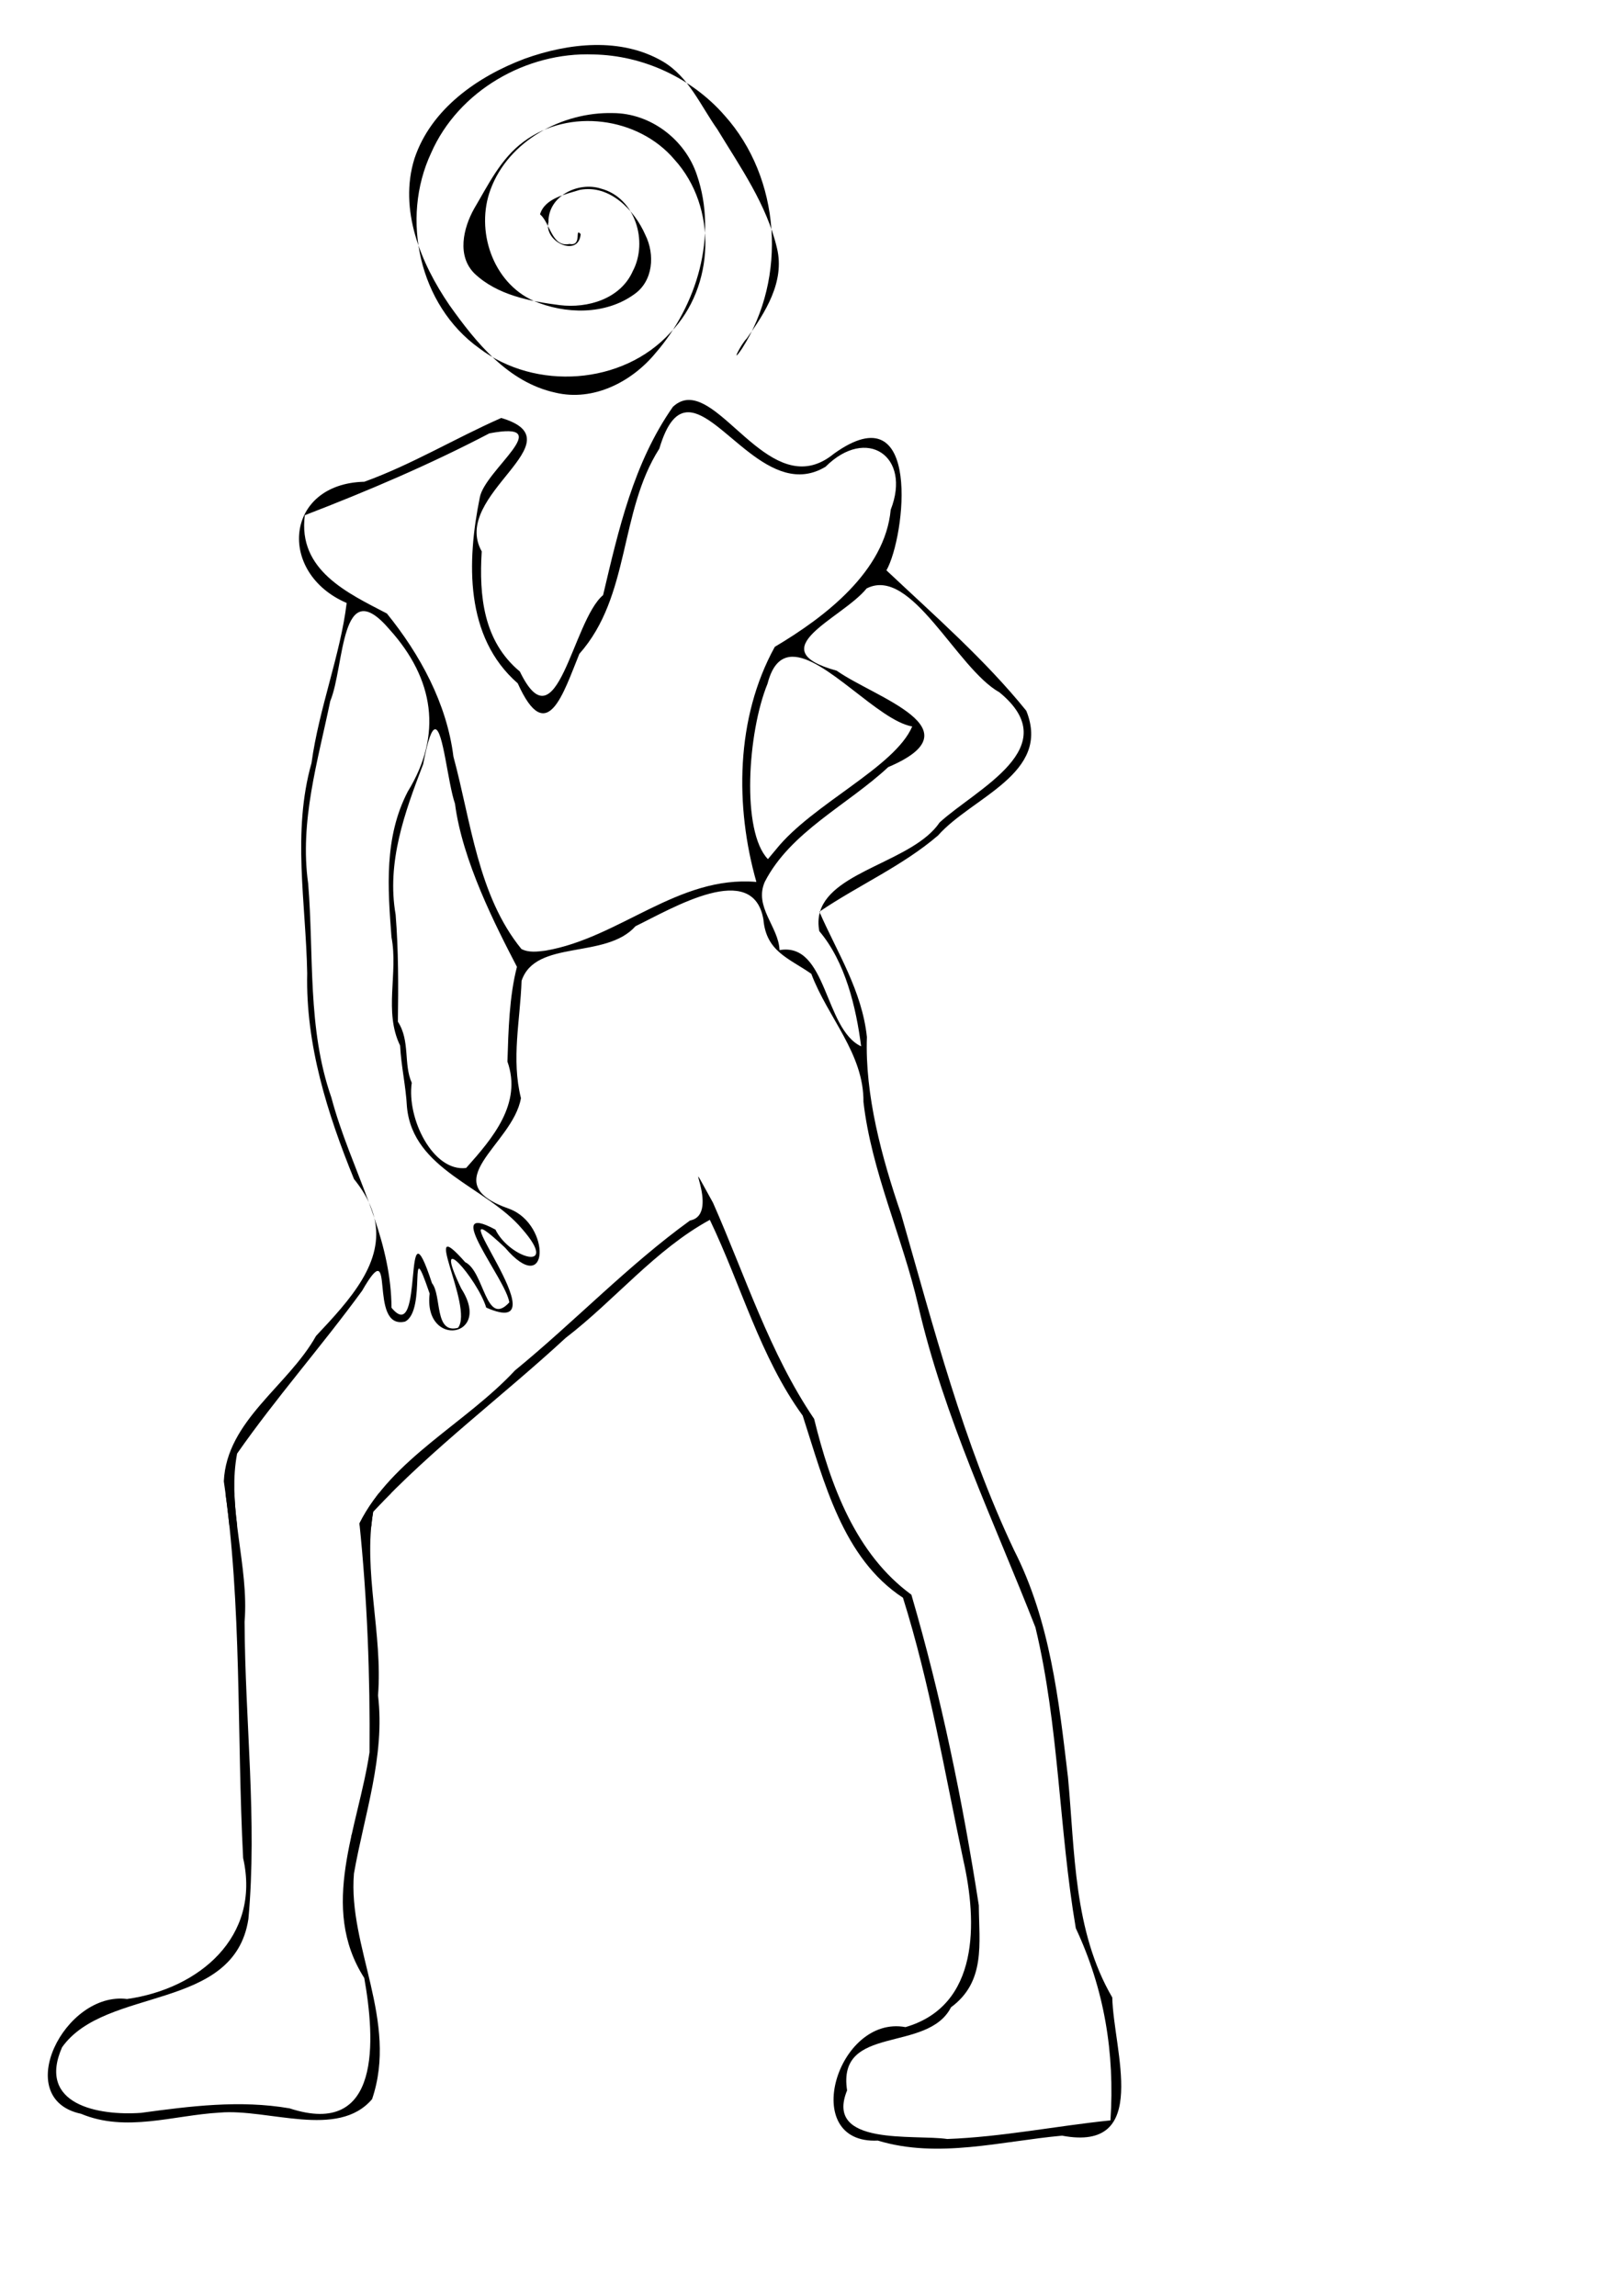<?xml version="1.0" encoding="UTF-8" standalone="no"?>
<!-- Created with Inkscape (http://www.inkscape.org/) -->

<svg
   xmlns:dc="http://purl.org/dc/elements/1.1/"
   xmlns:cc="http://creativecommons.org/ns#"
   xmlns:rdf="http://www.w3.org/1999/02/22-rdf-syntax-ns#"
   xmlns:svg="http://www.w3.org/2000/svg"
   xmlns="http://www.w3.org/2000/svg"
   xmlns:sodipodi="http://sodipodi.sourceforge.net/DTD/sodipodi-0.dtd"
   xmlns:inkscape="http://www.inkscape.org/namespaces/inkscape"
   id="svg3684"
   version="1.1"
   inkscape:version="0.91 r13725"
   width="744"
   height="1065.9"
   viewBox="0 0 744 1065.9"
   sodipodi:docname="bowie2.svg">
  <defs
     id="defs3688">
    <clipPath
       clipPathUnits="userSpaceOnUse"
       id="clipPath3788">
      <rect
         y="693.255"
         x="14.285"
         height="296.253"
         width="179.491"
         id="rect3790"
         style="fill:#0000ff;fill-rule:evenodd;stroke:#000000;stroke-width:1px;stroke-linecap:butt;stroke-linejoin:miter;stroke-opacity:1" />
    </clipPath>
  </defs>
  <g
     class="bowie-body"
     inkscape:groupmode="layer"
     id="layer9"
     inkscape:label="Layer 1"
     style="display:inline">
    <path
       style="color:#000000;font-style:normal;font-variant:normal;font-weight:normal;font-stretch:normal;font-size:medium;line-height:normal;font-family:sans-serif;text-indent:0;text-align:start;text-decoration:none;text-decoration-line:none;text-decoration-style:solid;text-decoration-color:#000000;letter-spacing:normal;word-spacing:normal;text-transform:none;direction:ltr;block-progression:tb;writing-mode:lr-tb;baseline-shift:baseline;text-anchor:start;white-space:normal;clip-rule:nonzero;display:inline;overflow:visible;visibility:visible;opacity:1;isolation:auto;mix-blend-mode:normal;color-interpolation:sRGB;color-interpolation-filters:linearRGB;solid-color:#000000;solid-opacity:1;fill:#000000;fill-opacity:1;fill-rule:evenodd;stroke:none;stroke-width:1px;stroke-linecap:butt;stroke-linejoin:miter;stroke-miterlimit:4;stroke-dasharray:none;stroke-dashoffset:0;stroke-opacity:1;color-rendering:auto;image-rendering:auto;shape-rendering:auto;text-rendering:auto;enable-background:accumulate"
       d="m 275.646,25.283 c -31.17,-1.225 -62.712,16.815 -75.402,45.694 -14.346,30.558 -5.54,70.78 22.288,90.679 26.021,19.829 66.687,17.192 88.864,-7.286 20.581,-21.254 21.882,-58.159 1.891,-80.225 -16.832,-19.929 -49.082,-24.073 -70.068,-8.383 -10.66,7.778 -16.468,20.082 -23.037,31.146 -5.063,9.053 -8.077,21.956 0.24,30.136 10.53,9.948 25.665,12.856 39.544,14.629 12.973,1.581 28.169,-2.908 33.873,-15.708 7.343,-13.789 1.179,-34.205 -14.757,-38.393 -10.505,-3.416 -24.546,3.46 -24.361,15.505 -2.35,9.168 14.029,16.733 14.954,5.608 -2.996,-3.359 0.892,5.799 -5.156,4.578 -8.237,1.738 -8.855,-9.544 -13.716,-13.773 2.285,-7.497 11.808,-9.227 18.462,-11.328 13.795,-2.654 25.388,9.305 30.457,20.929 4.49,9.057 3.689,21.419 -5.208,27.567 -13.389,9.663 -32.049,9.306 -46.781,2.985 -19.005,-8.544 -27.009,-32.77 -19.886,-51.745 8.37,-22.591 33.356,-35.981 56.734,-35.392 17.524,-4.95e-4 33.625,12.259 39.088,28.776 9.713,28.358 -0.008,60.485 -19.191,82.604 -11.066,13.454 -28.965,22.648 -46.581,18.409 -21.918,-4.794 -36.815,-23.209 -49.169,-40.616 -13.322,-19.493 -23.625,-44.364 -16.24,-68.053 7.67,-23.033 29.278,-38.105 51.121,-46.337 20.406,-7.349 44.804,-10.118 64.286,1.29 11.996,7.087 17.496,20.531 25.256,31.453 10.661,17.565 22.961,34.962 27.711,55.266 3.711,15.522 -5.471,29.814 -14.066,41.866 -2.831,2.816 -7.794,12.966 -2.149,4.618 C 365.679,128.998 362.623,82.62 336.437,53.536 321.242,36.18 298.712,25.722 275.646,25.283 Z"
       id="path3741"
       inkscape:connector-curvature="0" />
  </g>
  <g
     class="bowie-leg"
     inkscape:groupmode="layer"
     id="layer10"
     inkscape:label="Layer 2"
     style="display:inline">
    <path
       style="fill:#000000"
       d="m 320.002,185.686 c -2.58,-0.009 -5.074,0.939 -7.484,3.182 -18.294,26.1 -25.252,57.053 -32.432,87.441 -14.263,11.916 -21.393,71.143 -38.658,35.469 -16.921,-14.056 -18.983,-35.057 -17.711,-55.773 -14.774,-26.361 45.566,-51.099 9.064,-61.949 -21.397,9.428 -41.526,21.637 -63.561,29.609 -37.07,0.889 -40.643,42.339 -8.223,56.295 -2.829,23.723 -12.942,49.254 -16.328,74.338 -9.052,31.924 -2.605,64.985 -1.998,97.566 -0.753,33.132 9.35,65.151 21.717,95.539 3.012,3.721 5.279,7.333 6.922,10.854 -5.936,-16.192 -13.024,-32.11 -17.434,-48.756 -11.211,-31.929 -8.023,-66.06 -10.756,-99.277 -4.062,-28.741 4.489,-56.846 10.256,-84.721 6.712,-16.049 4.58,-60.173 27.531,-33.252 20.665,22.908 24.724,48.812 8.473,75.25 -11.045,21.317 -9.321,44.688 -7.568,67.613 3.208,16.827 -3.68,34.522 4,50.32 0.537,9.959 2.641,18.544 3.178,28.461 2.727,29.43 36.808,36.944 53.457,56.645 17.91,20.449 -5.769,13.83 -12.359,0.352 -25.759,-13.887 5.045,23.17 6.436,33.801 -10.97,11.902 -11.533,-14.375 -20.49,-18.689 -21.777,-24.614 4.137,20.914 -3.318,30.477 -11.108,2.996 -7.481,-14.922 -12.104,-20.74 -14.048,-42.806 -3.247,30.426 -18.801,11.412 -0.045,-14.531 -3.417,-28.213 -7.941,-41.611 4.776,20.427 -11.137,37.756 -27.105,54.725 -13.011,23.282 -41.508,39.261 -42.824,67.494 1.01,6.845 1.85,13.702 2.574,20.568 0.645,0.034 1.288,0.096 1.93,0.184 0.106,-0.025 0.839,-0.038 1.695,-0.041 -1.364,-11.223 -2.124,-22.415 -0.033,-33.58 17.909,-25.688 39.407,-50.012 58.076,-75.627 16.239,-28.341 2.277,18.418 19.904,14.342 10.43,-5.151 1.048,-43.361 11.449,-13.008 -2.997,25.472 29.423,20.632 14.695,-2.316 -14.269,-29.588 7.577,-4.405 11.572,8.809 37.849,16.72 -27.295,-61.668 8.74,-27.83 20.523,24.091 21.599,-10.611 2.064,-17.984 -35.805,-12.452 1.496,-29.477 5.328,-51.426 -4.556,-18.187 -0.33,-36.159 0.289,-54.469 6.475,-19.429 39.066,-9.79 52.916,-25.355 17.256,-8.403 54.615,-30.868 59.404,-3.109 1.313,14.944 11.829,17.929 22.24,25.207 7.697,20.42 24.41,36.992 24.219,59.467 3.723,32.338 18.11,62.751 25.428,94.521 11.97,51.986 35.107,100.006 54.436,149.445 11.002,45.685 10.875,93.448 18.758,139.701 13.219,28.203 18.155,57.842 16.094,89.205 -25.282,2.591 -50.37,7.704 -75.795,8.643 -15.39,-2.258 -57.154,3.464 -46.523,-22.561 -4.785,-30.948 37.321,-17.104 48.268,-38.59 16.136,-11.902 13.05,-29.48 12.902,-47.371 -7.524,-48.524 -17.541,-97.101 -31.311,-144.189 -25.739,-18.788 -37.503,-50.474 -45.162,-81.629 -20.713,-30.557 -32.048,-66.605 -46.965,-100.344 -16.836,-30.29 4.585,5.313 -10.656,8.23 -28.792,20.822 -53.762,47.081 -81.334,69.637 -22.802,24.536 -57.11,40.912 -72.213,71.027 0.03,0.29 0.057,0.579 0.086,0.869 0.711,0.264 1.432,0.65 2.145,1.16 0.036,-0.004 0.074,-0.006 0.109,-0.012 0.424,-0.119 0.855,-0.181 1.287,-0.197 0.378,-0.05 0.756,-0.096 1.133,-0.15 -0.04,-0.024 -0.159,-0.046 -0.121,-0.072 0.127,-0.089 0.291,-0.115 0.441,-0.152 0.173,-0.043 0.271,-0.065 0.414,-0.1 0.216,-2.282 0.499,-4.554 0.891,-6.812 27.134,-29.127 59.949,-53.481 89.379,-80.672 22.855,-17.512 41.559,-40.965 66.971,-54.822 14.488,30.169 23.31,63.637 43.123,90.9 10.022,30.911 18.512,66.151 46.564,84.551 12.494,39.72 19.393,81.182 28.061,121.924 6.471,28.682 7.514,67.445 -26.885,77.428 -31.718,-5.863 -49.757,54.473 -12.842,52.682 27.942,8.499 57.254,0.285 85.547,-2.283 41.503,7.815 23.836,-39.719 23.332,-64.15 -18.041,-30.927 -17.32,-67.545 -20.57,-102.182 -4.264,-36.063 -8.322,-72.716 -25.064,-105.559 -23.63,-49.899 -37.316,-103.308 -52.496,-156.16 -9.051,-26.391 -16.78,-55.152 -15.83,-82.068 -2.291,-21.481 -13.79,-39.225 -21.891,-57.729 -0.695,2.584 -0.816,5.432 -0.203,8.619 12.12,14.289 17.084,35.436 19.42,53.469 -17.257,-8.074 -15.701,-48.521 -37.904,-44.68 -0.376,-10.805 -11.977,-20.036 -6.844,-31.688 11.922,-23.258 38.478,-35.706 57.318,-53.277 41.978,-17.812 -5.932,-32.117 -23.922,-44.762 -36.162,-9.936 2.455,-24.091 13.912,-38.203 20.794,-10.628 41.662,37.043 61.68,48.256 31.121,25.554 -10.396,44.531 -27.791,60.408 -12.107,17.928 -49.576,22.347 -55.479,41.195 17.933,-12.121 38.205,-20.989 54.699,-35.113 15.868,-17.963 52.804,-28.755 41.033,-57.939 -19.029,-23.575 -42.716,-44.266 -64.955,-65.199 8.798,-15.504 16.667,-83.666 -24.416,-54.135 -26.961,22.059 -49.201,-24.908 -67.26,-24.973 z m 60.898,237.359 c -0.124,0.084 -0.25,0.164 -0.373,0.248 0.06,0.138 0.125,0.276 0.186,0.414 0.06,-0.222 0.119,-0.444 0.188,-0.662 z M 173.869,565.539 c -0.557,-2.384 -1.405,-4.81 -2.559,-7.283 0.887,2.42 1.736,4.848 2.559,7.283 z M 319.711,191.408 c 15.743,0.177 37.883,40.832 63.684,25.301 19.059,-19.002 40.016,-4.915 30.27,19.949 -2.66,28.517 -30.385,49.756 -53.832,63.66 -18.284,33.15 -18.475,74.23 -8.557,109.152 -36.427,-3.104 -63.609,26.102 -98.029,31.916 -3.639,0.46 -7.68,1 -11.1,-0.779 -20.188,-24.794 -23.387,-59.155 -31.57,-89.324 -3.077,-24.67 -15.495,-47.416 -30.9,-66.439 -18.017,-9.399 -41.508,-20.033 -38.102,-45.639 29.197,-11.244 57.959,-23.489 85.703,-38.002 32.132,-6.095 -2.17,17.048 -4.449,29.779 -6.009,29.606 -7.092,64.754 17.613,86.27 13.577,30.251 21.238,4.348 28.619,-13.678 23.821,-26.855 18.332,-65.808 37.141,-95.271 3.725,-12.516 8.262,-16.954 13.51,-16.895 z m 48.197,113.51 c 15.297,-0.29 40.078,29.672 55.744,32.369 -8.085,18.969 -46.226,35.912 -63.127,56.939 l -3.887,4.654 c -12.419,-12.852 -9.44,-58.829 -0.176,-81.459 2.302,-8.95 6.346,-12.407 11.445,-12.504 z m -165.773,33.668 c 3.66,0.095 5.865,25.053 9.172,34.566 3.38,26.404 18.895,56.753 28.775,75.742 -3.557,13.688 -3.971,29.551 -4.422,43.977 6.905,19.529 -6.842,35.597 -19.174,49.408 -15.349,1.908 -27.654,-22.894 -25.262,-39.559 -3.886,-8.597 -0.655,-19.486 -6.436,-28.348 0.242,-16.361 0.283,-33.191 -1.055,-49.744 -4.236,-24.252 4.209,-47.447 12.793,-69.832 2.257,-11.858 4.062,-16.251 5.607,-16.211 z M 108.812,708.551 c -0.013,-10e-4 -0.034,0.005 -0.049,0.006 0.182,0.028 0.365,0.048 0.547,0.08 0.166,0.029 -0.332,-0.057 -0.498,-0.086 z m 54.623,142.781 c -0.114,0.51 -0.219,1.02 -0.33,1.529 0.055,-0.005 0.109,-0.011 0.164,-0.016 0.084,-0.52 0.164,-1.037 0.166,-1.514 z"
       id="path3695-3"
       inkscape:connector-curvature="0" />
  </g>
  <g
     class="bowie-swirl"
     style="display:inline"
     inkscape:label="Layer 2 copy"
     id="g3782"
     inkscape:groupmode="layer">
    <path
       inkscape:connector-curvature="0"
       id="path3784"
       d="m 407.686,993.837 c -36.916,1.791 -18.876,-58.544 12.842,-52.681 34.398,-9.983 33.356,-48.746 26.885,-77.427 -8.667,-40.742 -15.567,-82.205 -28.061,-121.924 -28.053,-18.399 -36.542,-53.639 -46.564,-84.55 -19.813,-27.263 -28.636,-60.731 -43.124,-90.9 -25.412,13.858 -44.115,37.311 -66.97,54.822 -29.43,27.191 -62.245,51.545 -89.379,80.672 -4.765,27.501 4.488,56.873 2.246,85.33 3.36,28.175 -6.347,55.25 -11.182,82.685 -2.868,34.022 20.735,68.425 8.423,104.739 -15.876,18.663 -48.294,4.289 -70.83,6.258 -21.511,1.225 -43.405,9.296 -64.348,0.542 -32.685,-6.979 -7.61,-57.002 21.377,-53.291 33.35,-4.687 62.23,-28.741 53.911,-65.442 -3.019,-58.298 -0.434,-117.022 -8.973,-174.911 1.316,-28.233 29.812,-44.211 42.823,-67.494 20.485,-21.768 40.887,-44.126 17.626,-72.862 -12.367,-30.388 -22.47,-62.406 -21.717,-95.539 -0.607,-32.581 -7.055,-65.642 1.997,-97.566 3.386,-25.084 13.501,-50.615 16.33,-74.339 -32.42,-13.956 -28.849,-55.405 8.221,-56.294 22.034,-7.972 42.164,-20.183 63.561,-29.611 36.501,10.85 -23.839,35.589 -9.065,61.95 -1.272,20.717 0.791,41.717 17.712,55.773 17.266,35.674 24.396,-23.552 38.659,-35.468 7.18,-30.388 14.137,-61.342 32.43,-87.442 19.287,-17.944 43.932,47.001 74.745,21.791 41.083,-29.532 33.213,38.631 24.415,54.134 22.239,20.934 45.928,41.624 64.957,65.2 11.771,29.185 -25.167,39.976 -41.035,57.94 -16.608,14.222 -37.047,23.112 -55.071,35.362 8.109,18.654 19.769,36.5 22.076,58.141 -0.95,26.917 6.779,55.678 15.83,82.069 15.181,52.852 28.865,106.261 52.495,156.16 16.743,32.843 20.8,69.494 25.064,105.557 3.251,34.636 2.53,71.255 20.57,102.182 0.504,24.431 18.172,71.965 -23.331,64.15 -28.293,2.568 -57.605,10.782 -85.547,2.283 z m 32.238,-0.734 c 25.425,-0.939 50.512,-6.052 75.794,-8.643 2.062,-31.364 -2.875,-61.002 -16.094,-89.205 -7.883,-46.253 -7.755,-94.015 -18.757,-139.7 -19.328,-49.439 -42.466,-97.46 -54.436,-149.446 -7.318,-31.77 -21.705,-62.183 -25.428,-94.521 0.191,-22.475 -16.521,-39.047 -24.217,-59.467 -10.411,-7.278 -20.929,-10.262 -22.242,-25.206 -4.789,-27.758 -42.147,-5.294 -59.404,3.109 -13.85,15.565 -46.442,5.927 -52.917,25.355 -0.619,18.309 -4.843,36.282 -0.287,54.469 -3.832,21.949 -41.135,38.973 -5.33,51.425 19.535,7.373 18.46,42.076 -2.063,17.985 -36.036,-33.838 29.108,44.549 -8.741,27.829 -3.995,-13.213 -25.841,-38.396 -11.572,-8.808 14.728,22.949 -17.693,27.788 -14.696,2.316 -10.402,-30.353 -1.018,7.857 -11.448,13.009 -17.628,4.077 -3.665,-42.682 -19.904,-14.342 -18.669,25.615 -40.169,49.937 -58.078,75.625 -4.844,25.863 5.58,51.879 3.487,78.068 0.168,45.959 5.947,92.259 1.772,138.019 -6.605,43.152 -66.374,31.138 -86.538,59.547 -11.74,26.697 16.983,31.853 36.657,30.449 22.971,-3.119 45.88,-6.07 68.995,-2.095 42.843,14.032 39.715,-32.205 34.694,-60.526 -21.143,-33.031 -2.821,-69.592 2.442,-104.796 0.298,-35.473 -1.038,-71.075 -4.684,-106.239 15.103,-30.115 49.41,-46.492 72.212,-71.028 27.572,-22.556 52.542,-48.815 81.334,-69.636 15.242,-2.917 -6.18,-38.52 10.656,-8.231 14.917,33.738 26.253,69.787 46.966,100.344 7.659,31.155 19.422,62.841 45.161,81.629 13.77,47.089 23.786,95.666 31.311,144.19 0.148,17.891 3.234,35.469 -12.902,47.371 -10.946,21.485 -53.053,7.641 -48.268,38.589 -10.631,26.024 31.134,20.303 46.524,22.561 z M 212.714,616.479 c 7.456,-9.563 -18.458,-55.09 3.32,-30.477 8.958,4.314 9.519,30.592 20.49,18.69 -1.391,-10.63 -32.194,-47.688 -6.435,-33.801 6.591,13.479 30.268,20.099 12.358,-0.351 -16.649,-19.701 -50.73,-27.215 -53.457,-56.645 -0.537,-9.917 -2.64,-18.502 -3.177,-28.461 -7.68,-15.798 -0.791,-33.493 -3.999,-50.32 -1.752,-22.925 -3.478,-46.296 7.567,-67.614 16.251,-26.438 12.193,-52.343 -8.472,-75.25 -22.951,-26.922 -20.82,17.203 -27.532,33.252 -5.767,27.875 -14.319,55.979 -10.256,84.72 2.733,33.217 -0.455,67.348 10.757,99.278 8.693,32.819 27.825,62.804 27.933,97.651 15.553,19.014 4.752,-54.218 18.801,-11.412 4.622,5.818 0.996,23.736 12.104,20.74 z m 3.772,-74.199 c 12.332,-13.811 26.078,-29.88 19.173,-49.409 0.451,-14.425 0.866,-30.289 4.423,-43.976 -9.881,-18.989 -25.396,-49.338 -28.776,-75.742 -4.703,-13.53 -7.177,-58.299 -14.779,-18.355 -8.584,22.385 -17.029,45.58 -12.793,69.832 1.338,16.553 1.295,33.383 1.054,49.744 5.781,8.861 2.55,19.751 6.435,28.349 -2.393,16.664 9.913,41.466 25.263,39.558 l 0,0 z M 399.929,485.796 c -2.336,-18.033 -7.299,-39.18 -19.419,-53.47 -5.214,-27.127 41.991,-29.927 55.868,-50.477 17.395,-15.877 58.914,-34.855 27.792,-60.409 -20.017,-11.213 -40.888,-58.883 -61.681,-48.255 -11.457,14.112 -50.074,28.267 -13.911,38.203 17.99,12.645 65.901,26.95 23.922,44.762 -18.841,17.571 -45.396,30.018 -57.318,53.276 -5.134,11.652 6.468,20.883 6.844,31.688 22.203,-3.842 20.648,36.606 37.905,44.68 l -0.001,0 z M 253.245,441.387 c 34.421,-5.814 61.604,-35.02 98.031,-31.916 -9.918,-34.923 -9.727,-76.003 8.557,-109.153 23.447,-13.904 51.171,-35.142 53.831,-63.659 9.746,-24.864 -11.21,-38.951 -30.269,-19.949 -34.401,20.708 -62.294,-58.471 -77.194,-8.406 -18.808,29.464 -13.319,68.415 -37.14,95.27 -7.381,18.026 -15.042,43.93 -28.619,13.679 -24.705,-21.516 -23.623,-56.663 -17.614,-86.269 2.279,-12.731 36.581,-35.876 4.449,-29.781 -27.744,14.513 -56.506,26.758 -85.703,38.002 -3.407,25.605 20.086,36.241 38.103,45.64 15.406,19.024 27.822,41.769 30.9,66.439 8.183,30.17 11.383,64.529 31.571,89.323 3.42,1.779 7.46,1.24 11.098,0.78 z m 107.281,-47.159 c 16.901,-21.028 55.042,-37.972 63.127,-56.941 -20.889,-3.596 -57.981,-55.665 -67.191,-19.865 -9.264,22.63 -12.242,68.607 0.177,81.459 l 3.887,-4.654 0,0 z"
       style="fill:#000000"
       clip-path="url(#clipPath3788)" />
  </g>
</svg>
